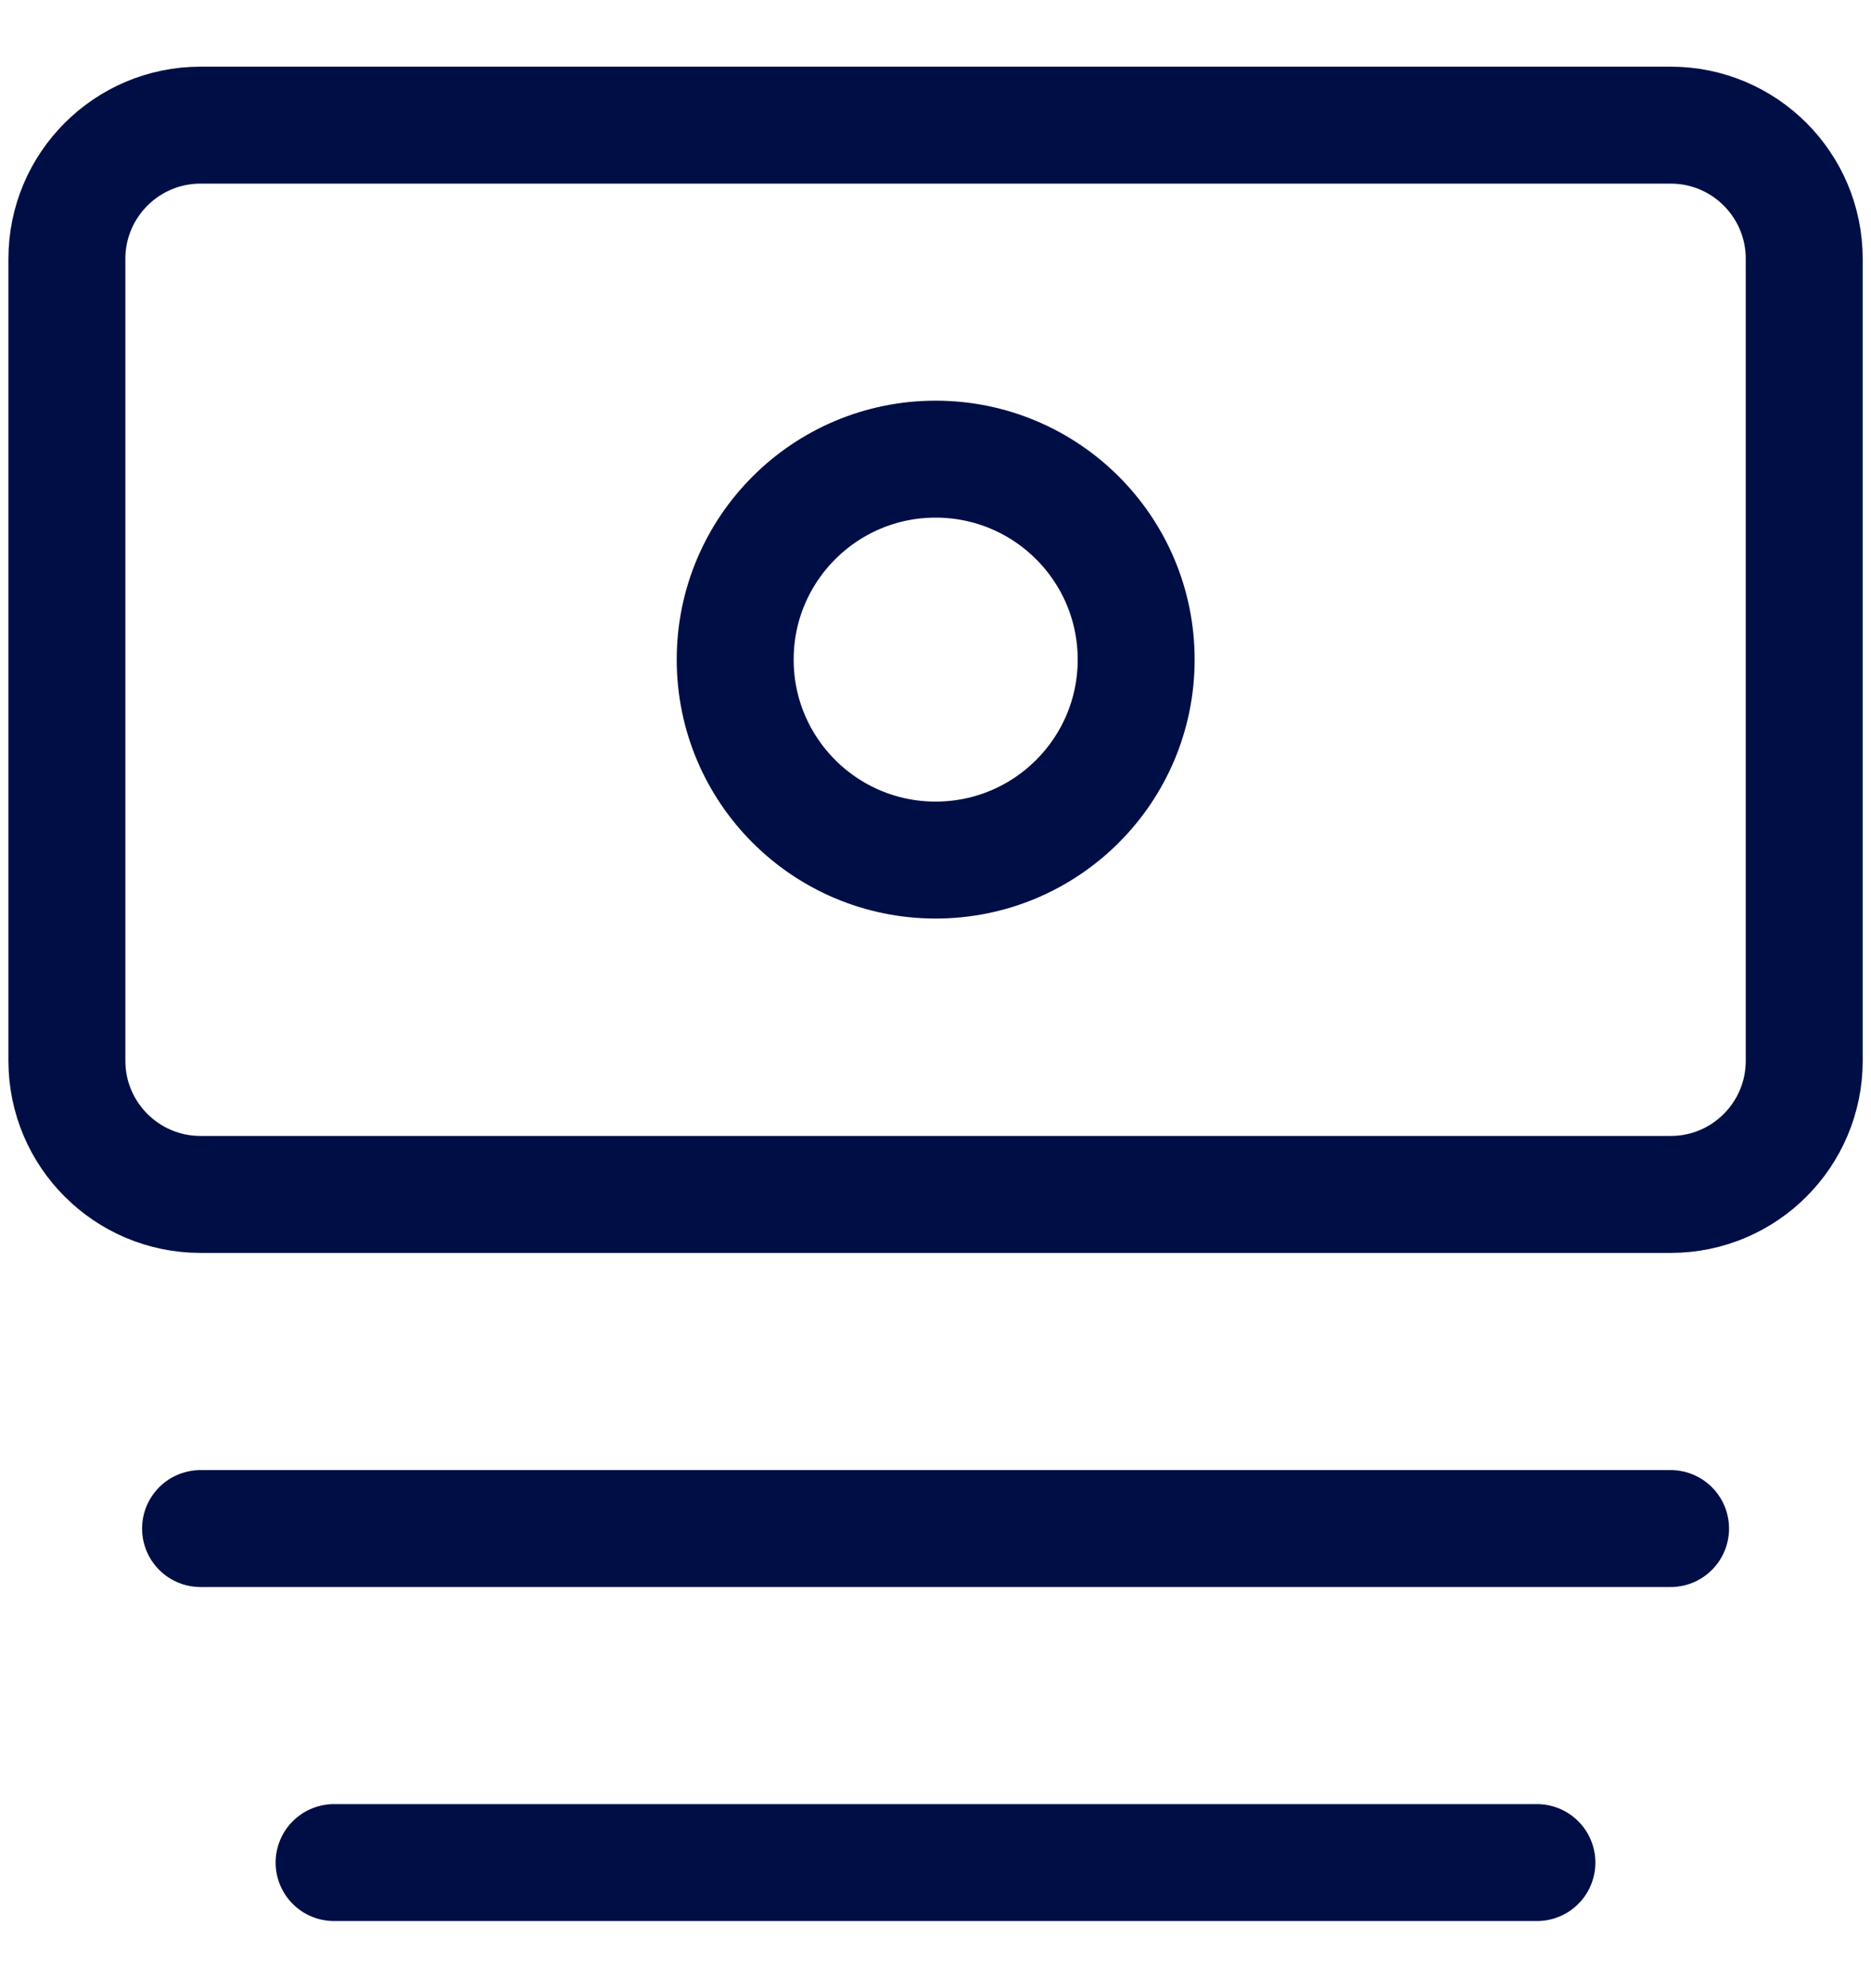 <svg width="16" height="17" viewBox="0 0 16 17" fill="none" xmlns="http://www.w3.org/2000/svg">
<g clip-path="url(#clip0_1211_10252)">
<path d="M14.287 1.07H1.715C1.084 1.07 0.572 1.582 0.572 2.213V9.07C0.572 9.701 1.084 10.213 1.715 10.213H14.287C14.918 10.213 15.429 9.701 15.429 9.07V2.213C15.429 1.582 14.918 1.07 14.287 1.07Z" stroke="#000E46" stroke-linecap="round" stroke-linejoin="round"/>
<path d="M8.001 7.354C8.948 7.354 9.716 6.587 9.716 5.64C9.716 4.693 8.948 3.926 8.001 3.926C7.055 3.926 6.287 4.693 6.287 5.64C6.287 6.587 7.055 7.354 8.001 7.354Z" stroke="#000E46" stroke-linecap="round" stroke-linejoin="round"/>
<path d="M1.715 13.07H14.286" stroke="#000E46" stroke-linecap="round" stroke-linejoin="round"/>
<path d="M2.857 15.926H13.143" stroke="#000E46" stroke-linecap="round" stroke-linejoin="round"/>
</g>
<defs>
<clipPath id="clip0_1211_10252">
<rect width="16" height="16" fill="white" transform="translate(0 0.5)"/>
</clipPath>
</defs>
</svg>
